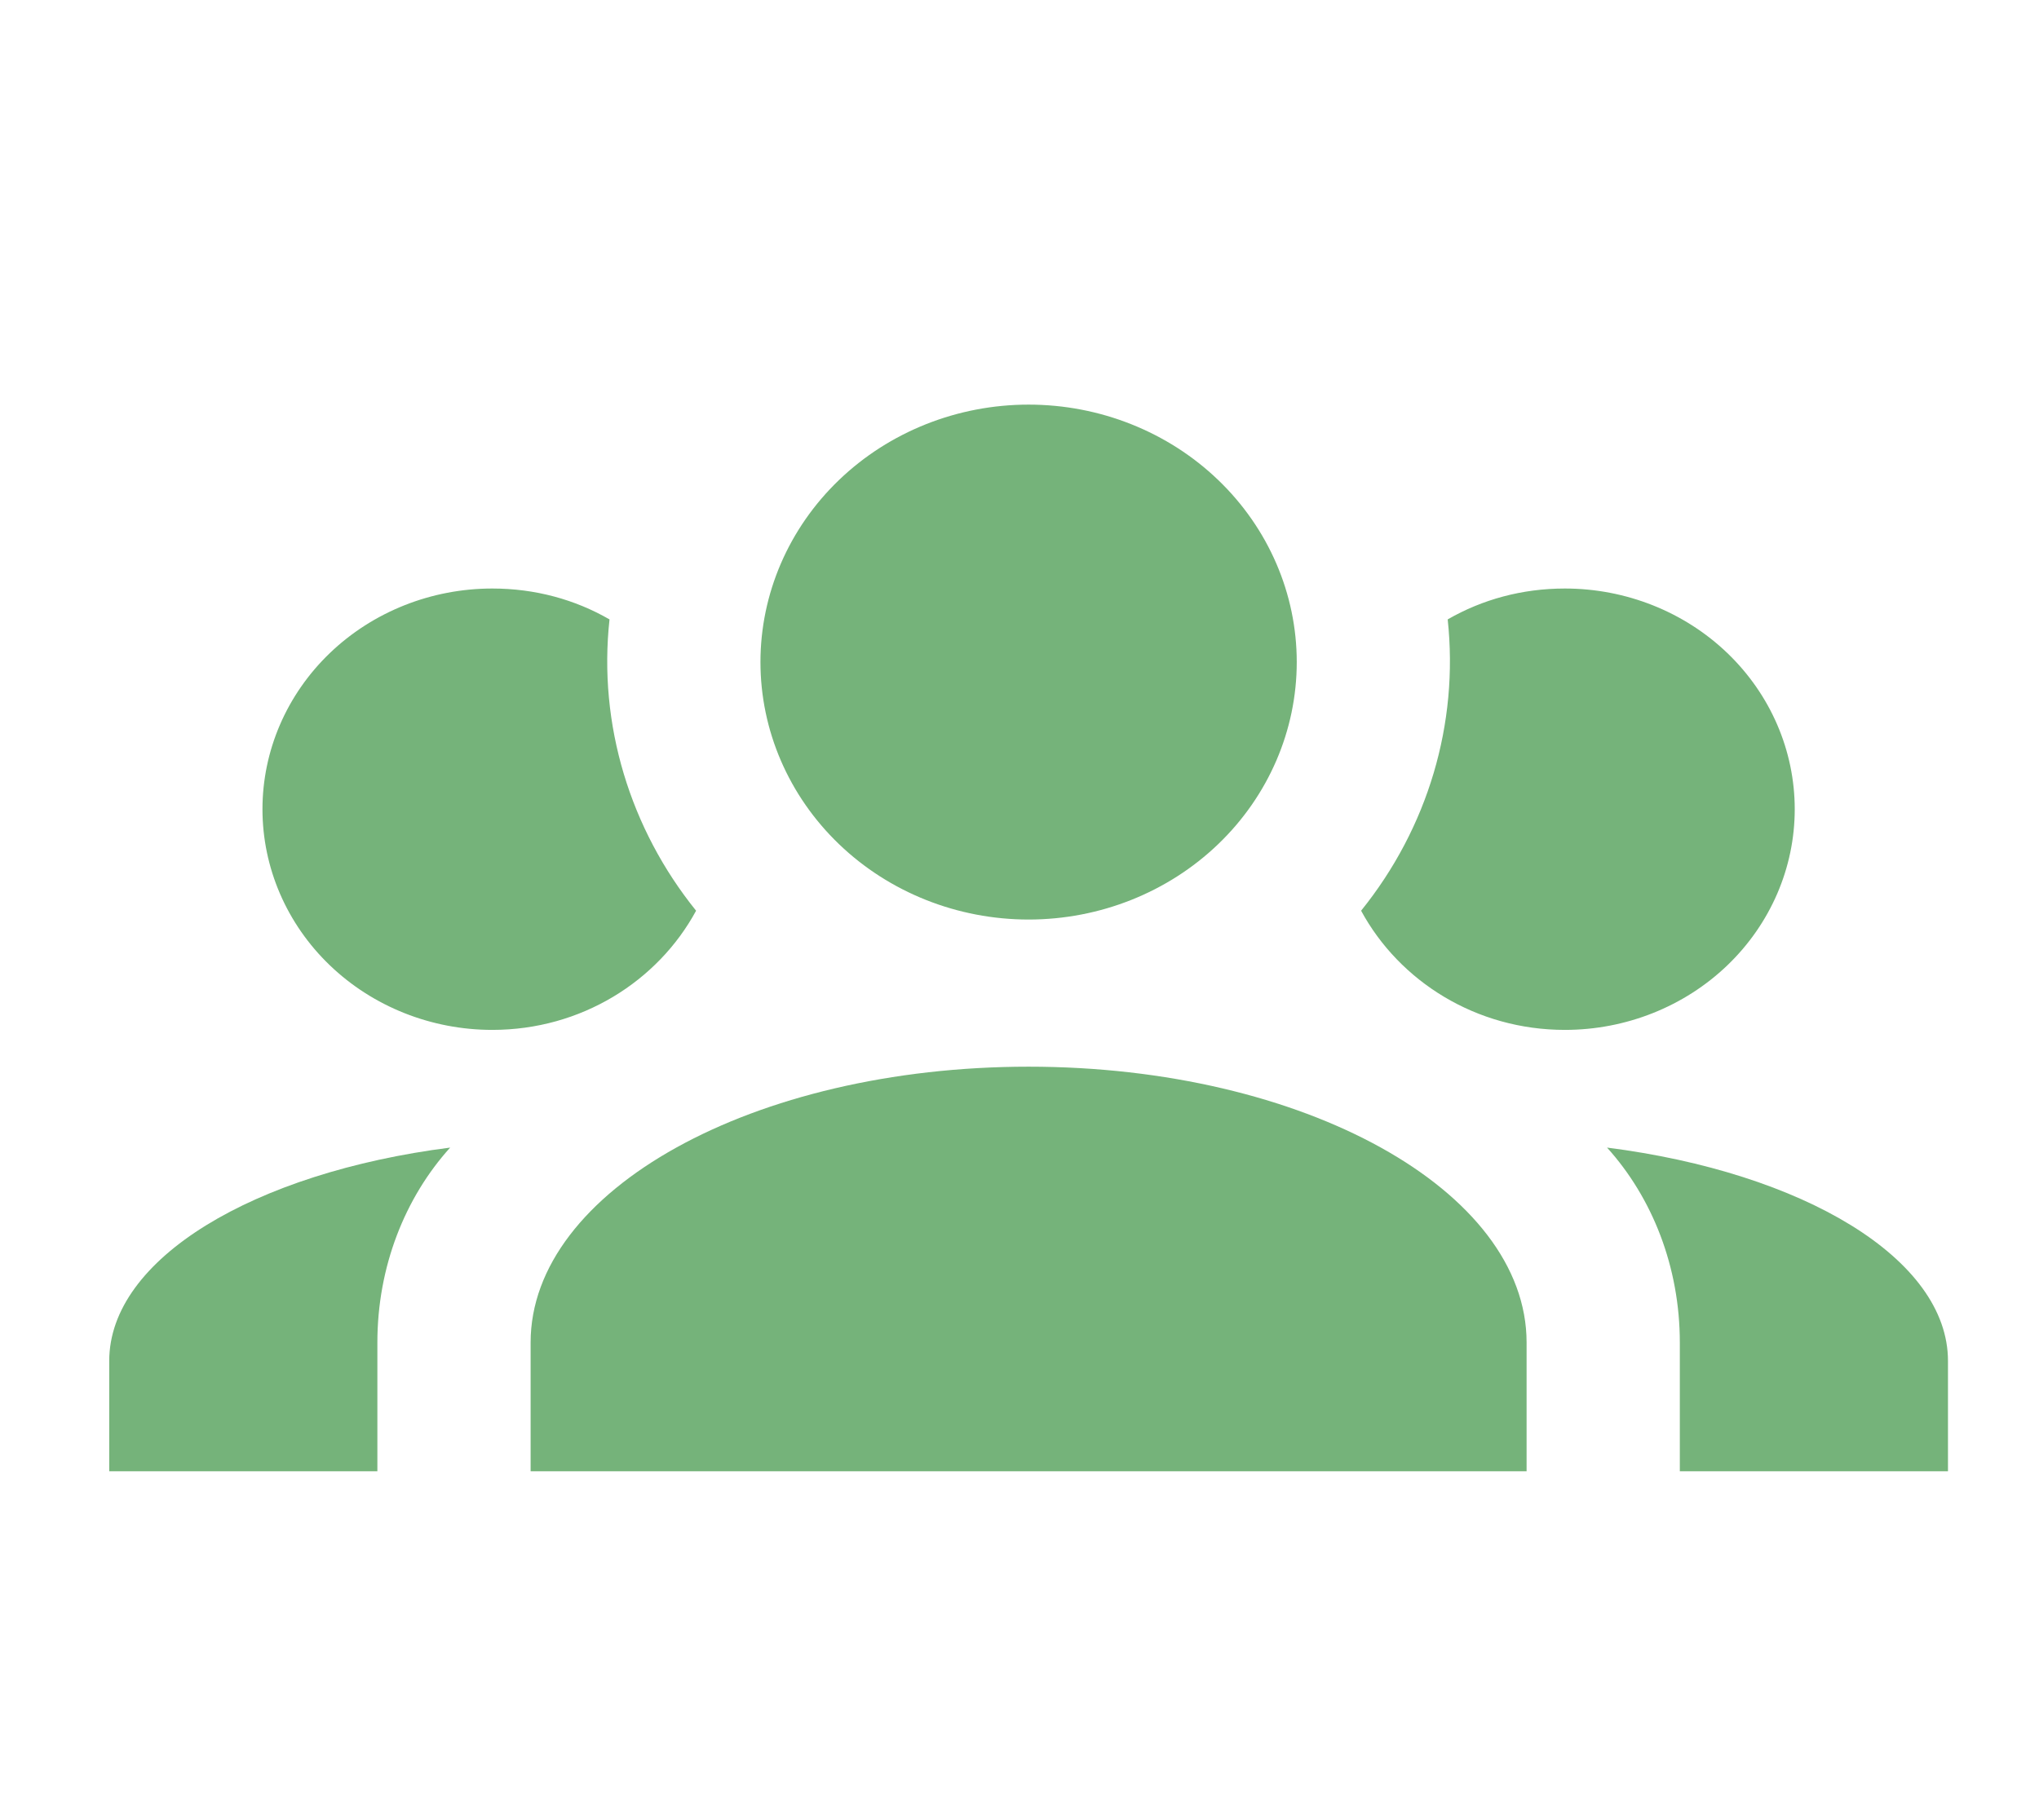 <svg width="112" height="100" viewBox="0 0 112 100" fill="none" xmlns="http://www.w3.org/2000/svg">
<path d="M56.5 22.23C60.406 22.23 64.153 23.72 66.915 26.373C69.677 29.026 71.229 32.624 71.229 36.375C71.229 40.127 69.677 43.725 66.915 46.378C64.153 49.031 60.406 50.521 56.5 50.521C52.594 50.521 48.847 49.031 46.085 46.378C43.323 43.725 41.771 40.127 41.771 36.375C41.771 32.624 43.323 29.026 46.085 26.373C48.847 23.72 52.594 22.23 56.5 22.23ZM27.042 32.334C29.398 32.334 31.587 32.94 33.48 34.031C32.849 39.811 34.617 45.55 38.236 50.036C36.132 53.916 31.923 56.584 27.042 56.584C23.693 56.584 20.482 55.306 18.114 53.032C15.747 50.758 14.417 47.674 14.417 44.459C14.417 41.243 15.747 38.159 18.114 35.885C20.482 33.611 23.693 32.334 27.042 32.334ZM85.958 32.334C89.307 32.334 92.518 33.611 94.886 35.885C97.253 38.159 98.583 41.243 98.583 44.459C98.583 47.674 97.253 50.758 94.886 53.032C92.518 55.306 89.307 56.584 85.958 56.584C81.077 56.584 76.868 53.916 74.764 50.036C78.433 45.487 80.136 39.755 79.52 34.031C81.413 32.94 83.602 32.334 85.958 32.334ZM29.146 73.761C29.146 65.394 41.392 58.605 56.5 58.605C71.608 58.605 83.854 65.394 83.854 73.761V80.834H29.146V73.761ZM6 80.834V74.771C6 69.153 13.954 64.424 24.727 63.05C22.244 65.799 20.729 69.598 20.729 73.761V80.834H6ZM107 80.834H92.271V73.761C92.271 69.598 90.756 65.799 88.273 63.05C99.046 64.424 107 69.153 107 74.771V80.834Z" fill="#75B37A"/>
</svg>
